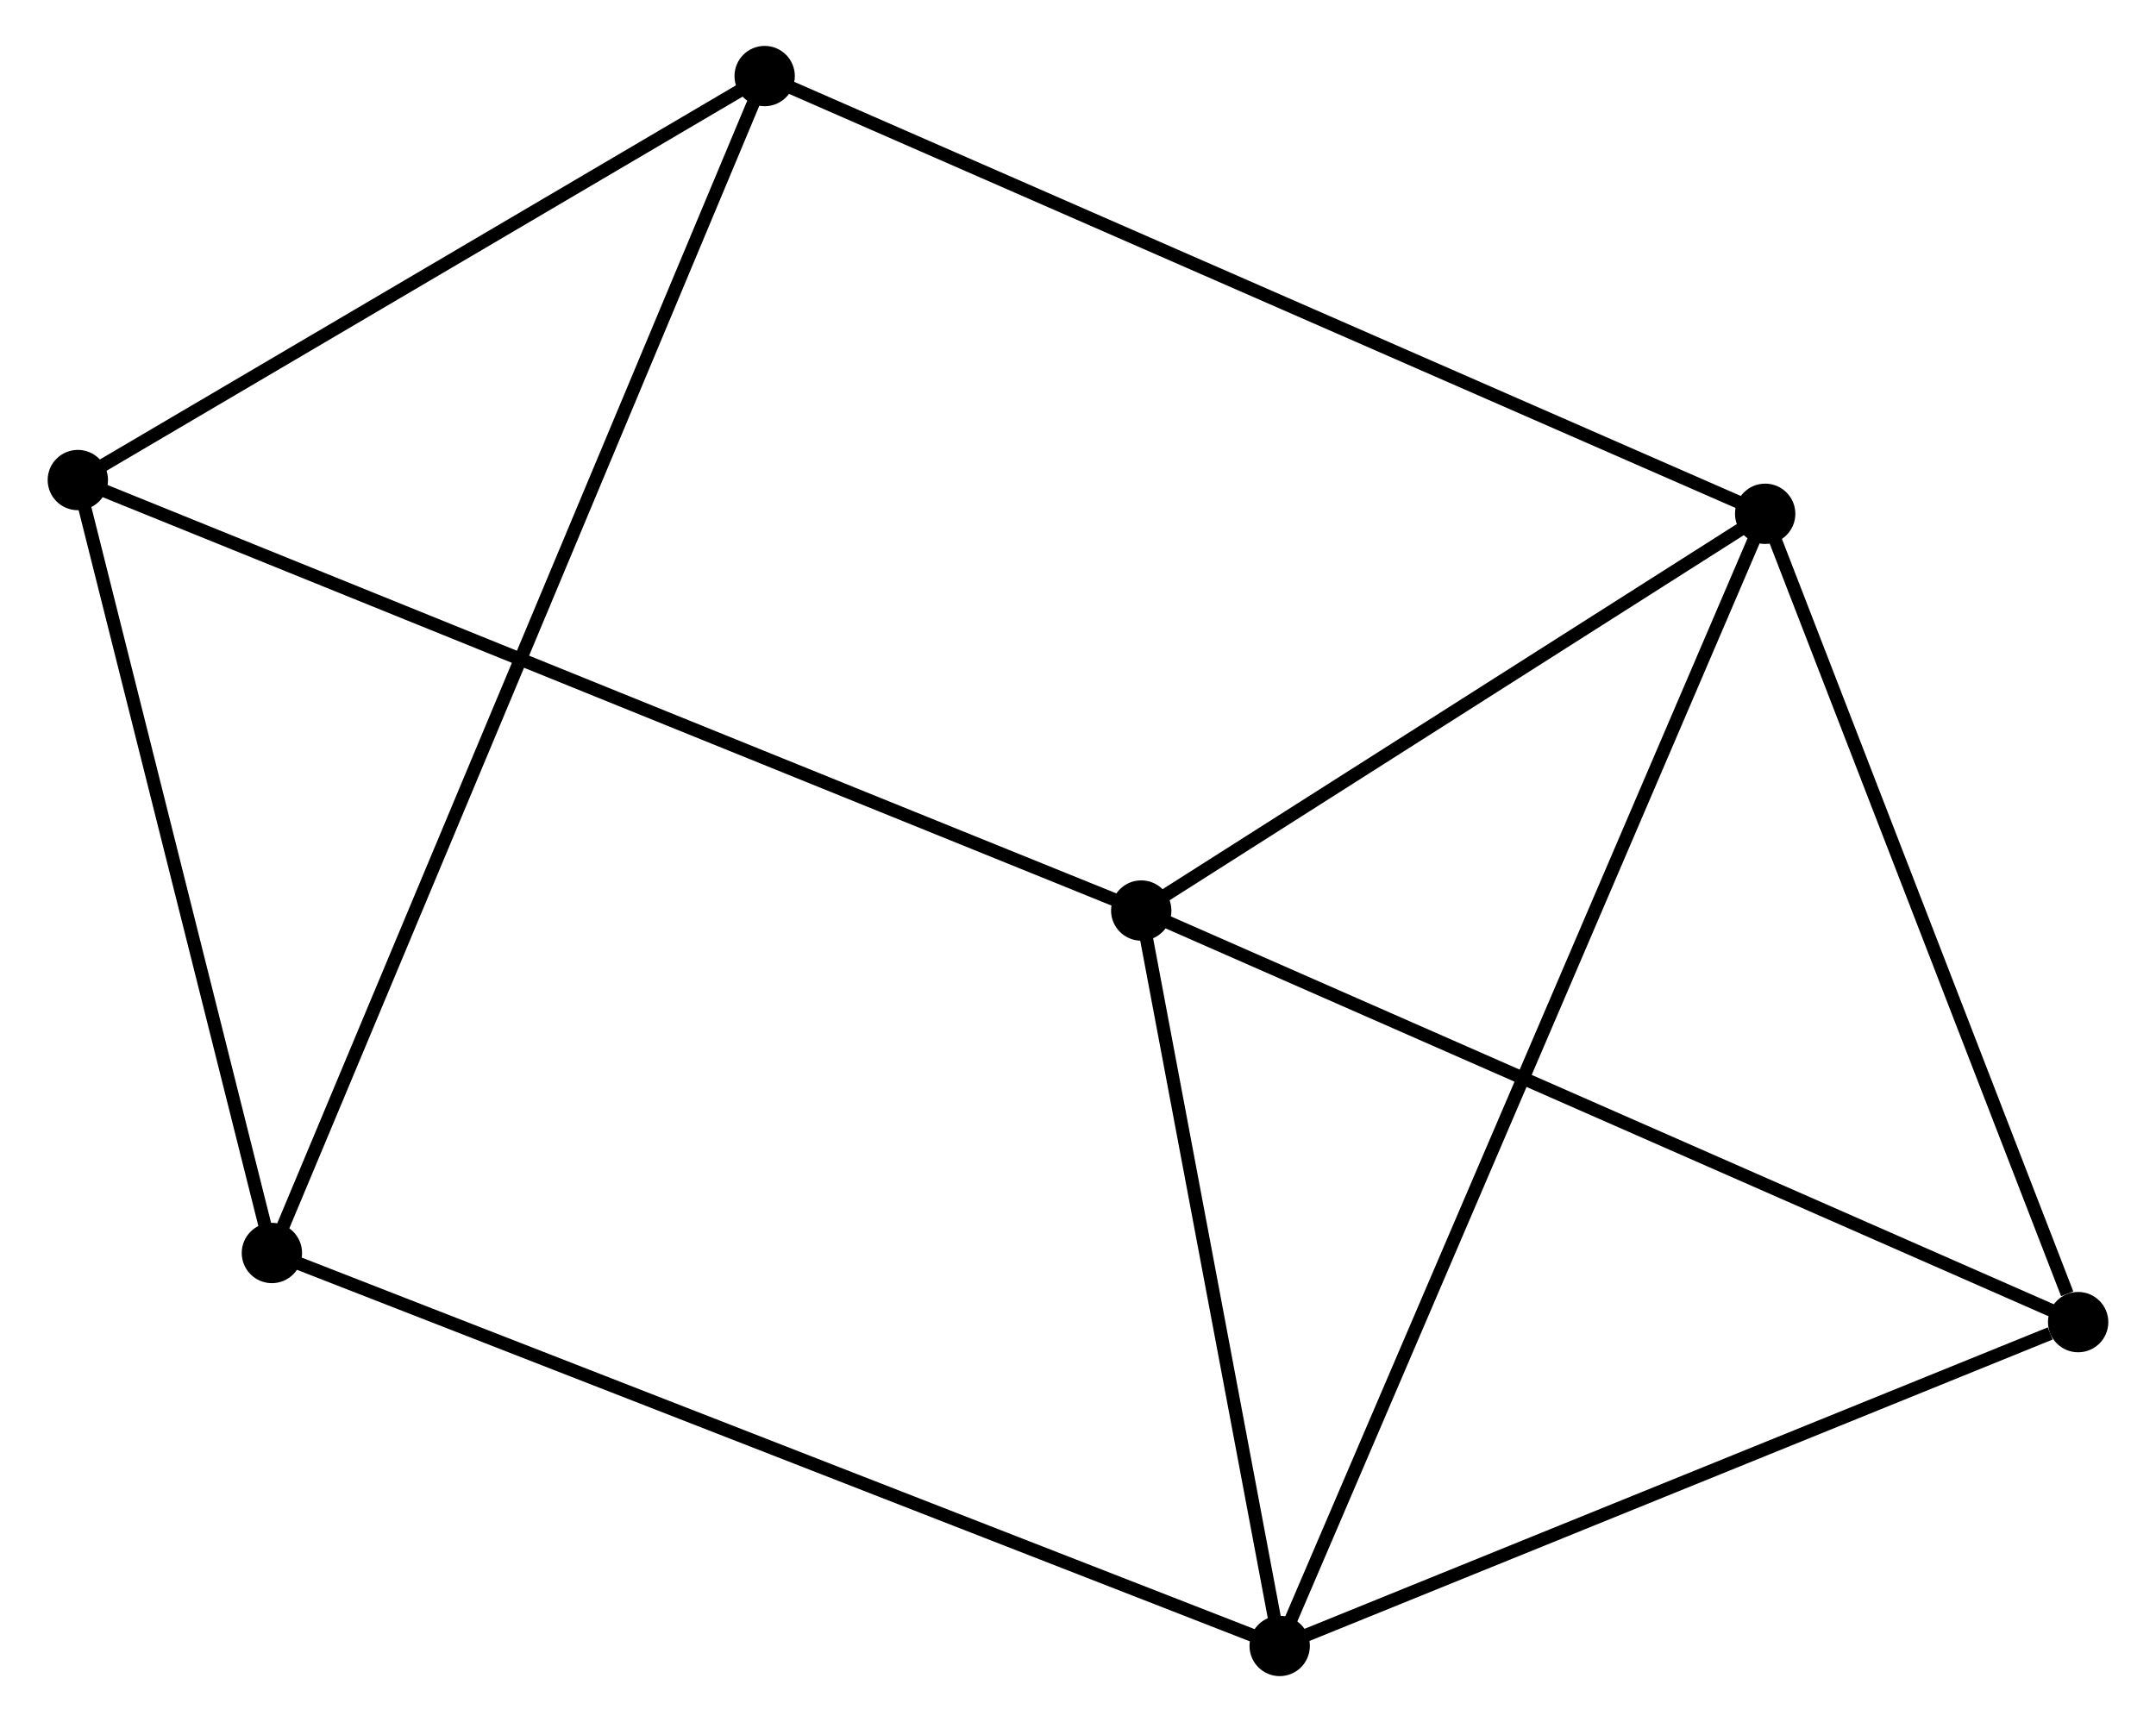 <?xml version="1.0" encoding="UTF-8" standalone="no"?>
<!DOCTYPE svg PUBLIC "-//W3C//DTD SVG 1.1//EN"
 "http://www.w3.org/Graphics/SVG/1.1/DTD/svg11.dtd">
<!-- Generated by graphviz version 2.36.0 (20140111.2315)
 -->
<!-- Title: %3 Pages: 1 -->
<svg width="164pt" height="131pt"
 viewBox="0.00 0.00 164.12 131.31" xmlns="http://www.w3.org/2000/svg" xmlns:xlink="http://www.w3.org/1999/xlink">
<g id="graph0" class="graph" transform="scale(1 1) rotate(0) translate(4 127.315)">
<title>%3</title>
<!-- 0 -->
<g id="node1" class="node"><title>0</title>
<ellipse fill="black" stroke="black" cx="82.881" cy="-57.881" rx="1.8" ry="1.8"/>
</g>
<!-- 1 -->
<g id="node2" class="node"><title>1</title>
<ellipse fill="black" stroke="black" cx="130.455" cy="-88.135" rx="1.8" ry="1.8"/>
</g>
<!-- 0&#45;&#45;1 -->
<g id="edge1" class="edge"><title>0&#45;&#45;1</title>
<path fill="none" stroke="black" d="M84.463,-58.887C91.686,-63.481 121.481,-82.429 128.817,-87.094"/>
</g>
<!-- 2 -->
<g id="node3" class="node"><title>2</title>
<ellipse fill="black" stroke="black" cx="93.438" cy="-1.8" rx="1.8" ry="1.8"/>
</g>
<!-- 0&#45;&#45;2 -->
<g id="edge2" class="edge"><title>0&#45;&#45;2</title>
<path fill="none" stroke="black" d="M83.232,-56.015C84.835,-47.5 91.447,-12.378 93.075,-3.73"/>
</g>
<!-- 4 -->
<g id="node4" class="node"><title>4</title>
<ellipse fill="black" stroke="black" cx="1.8" cy="-90.708" rx="1.8" ry="1.8"/>
</g>
<!-- 0&#45;&#45;4 -->
<g id="edge3" class="edge"><title>0&#45;&#45;4</title>
<path fill="none" stroke="black" d="M81.187,-58.566C70.635,-62.839 14.009,-85.765 3.484,-90.026"/>
</g>
<!-- 5 -->
<g id="node5" class="node"><title>5</title>
<ellipse fill="black" stroke="black" cx="154.318" cy="-26.495" rx="1.8" ry="1.8"/>
</g>
<!-- 0&#45;&#45;5 -->
<g id="edge4" class="edge"><title>0&#45;&#45;5</title>
<path fill="none" stroke="black" d="M84.647,-57.105C94.53,-52.763 142.892,-31.515 152.614,-27.244"/>
</g>
<!-- 1&#45;&#45;2 -->
<g id="edge5" class="edge"><title>1&#45;&#45;2</title>
<path fill="none" stroke="black" d="M129.682,-86.332C124.864,-75.097 99.012,-14.8 94.207,-3.593"/>
</g>
<!-- 1&#45;&#45;5 -->
<g id="edge6" class="edge"><title>1&#45;&#45;5</title>
<path fill="none" stroke="black" d="M131.143,-86.357C134.567,-77.514 149.743,-38.315 153.483,-28.653"/>
</g>
<!-- 6 -->
<g id="node6" class="node"><title>6</title>
<ellipse fill="black" stroke="black" cx="54.169" cy="-121.515" rx="1.8" ry="1.8"/>
</g>
<!-- 1&#45;&#45;6 -->
<g id="edge7" class="edge"><title>1&#45;&#45;6</title>
<path fill="none" stroke="black" d="M128.569,-88.961C118.015,-93.579 66.37,-116.176 55.988,-120.719"/>
</g>
<!-- 2&#45;&#45;5 -->
<g id="edge9" class="edge"><title>2&#45;&#45;5</title>
<path fill="none" stroke="black" d="M95.194,-2.512C103.929,-6.055 142.645,-21.76 152.187,-25.631"/>
</g>
<!-- 3 -->
<g id="node7" class="node"><title>3</title>
<ellipse fill="black" stroke="black" cx="16.597" cy="-31.766" rx="1.8" ry="1.8"/>
</g>
<!-- 2&#45;&#45;3 -->
<g id="edge8" class="edge"><title>2&#45;&#45;3</title>
<path fill="none" stroke="black" d="M91.539,-2.541C80.907,-6.687 28.887,-26.973 18.43,-31.051"/>
</g>
<!-- 4&#45;&#45;6 -->
<g id="edge12" class="edge"><title>4&#45;&#45;6</title>
<path fill="none" stroke="black" d="M3.542,-91.733C11.493,-96.41 44.291,-115.704 52.366,-120.455"/>
</g>
<!-- 3&#45;&#45;4 -->
<g id="edge10" class="edge"><title>3&#45;&#45;4</title>
<path fill="none" stroke="black" d="M16.105,-33.727C13.858,-42.676 4.591,-79.591 2.309,-88.679"/>
</g>
<!-- 3&#45;&#45;6 -->
<g id="edge11" class="edge"><title>3&#45;&#45;6</title>
<path fill="none" stroke="black" d="M17.382,-33.64C22.272,-45.32 48.511,-108.001 53.388,-119.651"/>
</g>
</g>
</svg>
